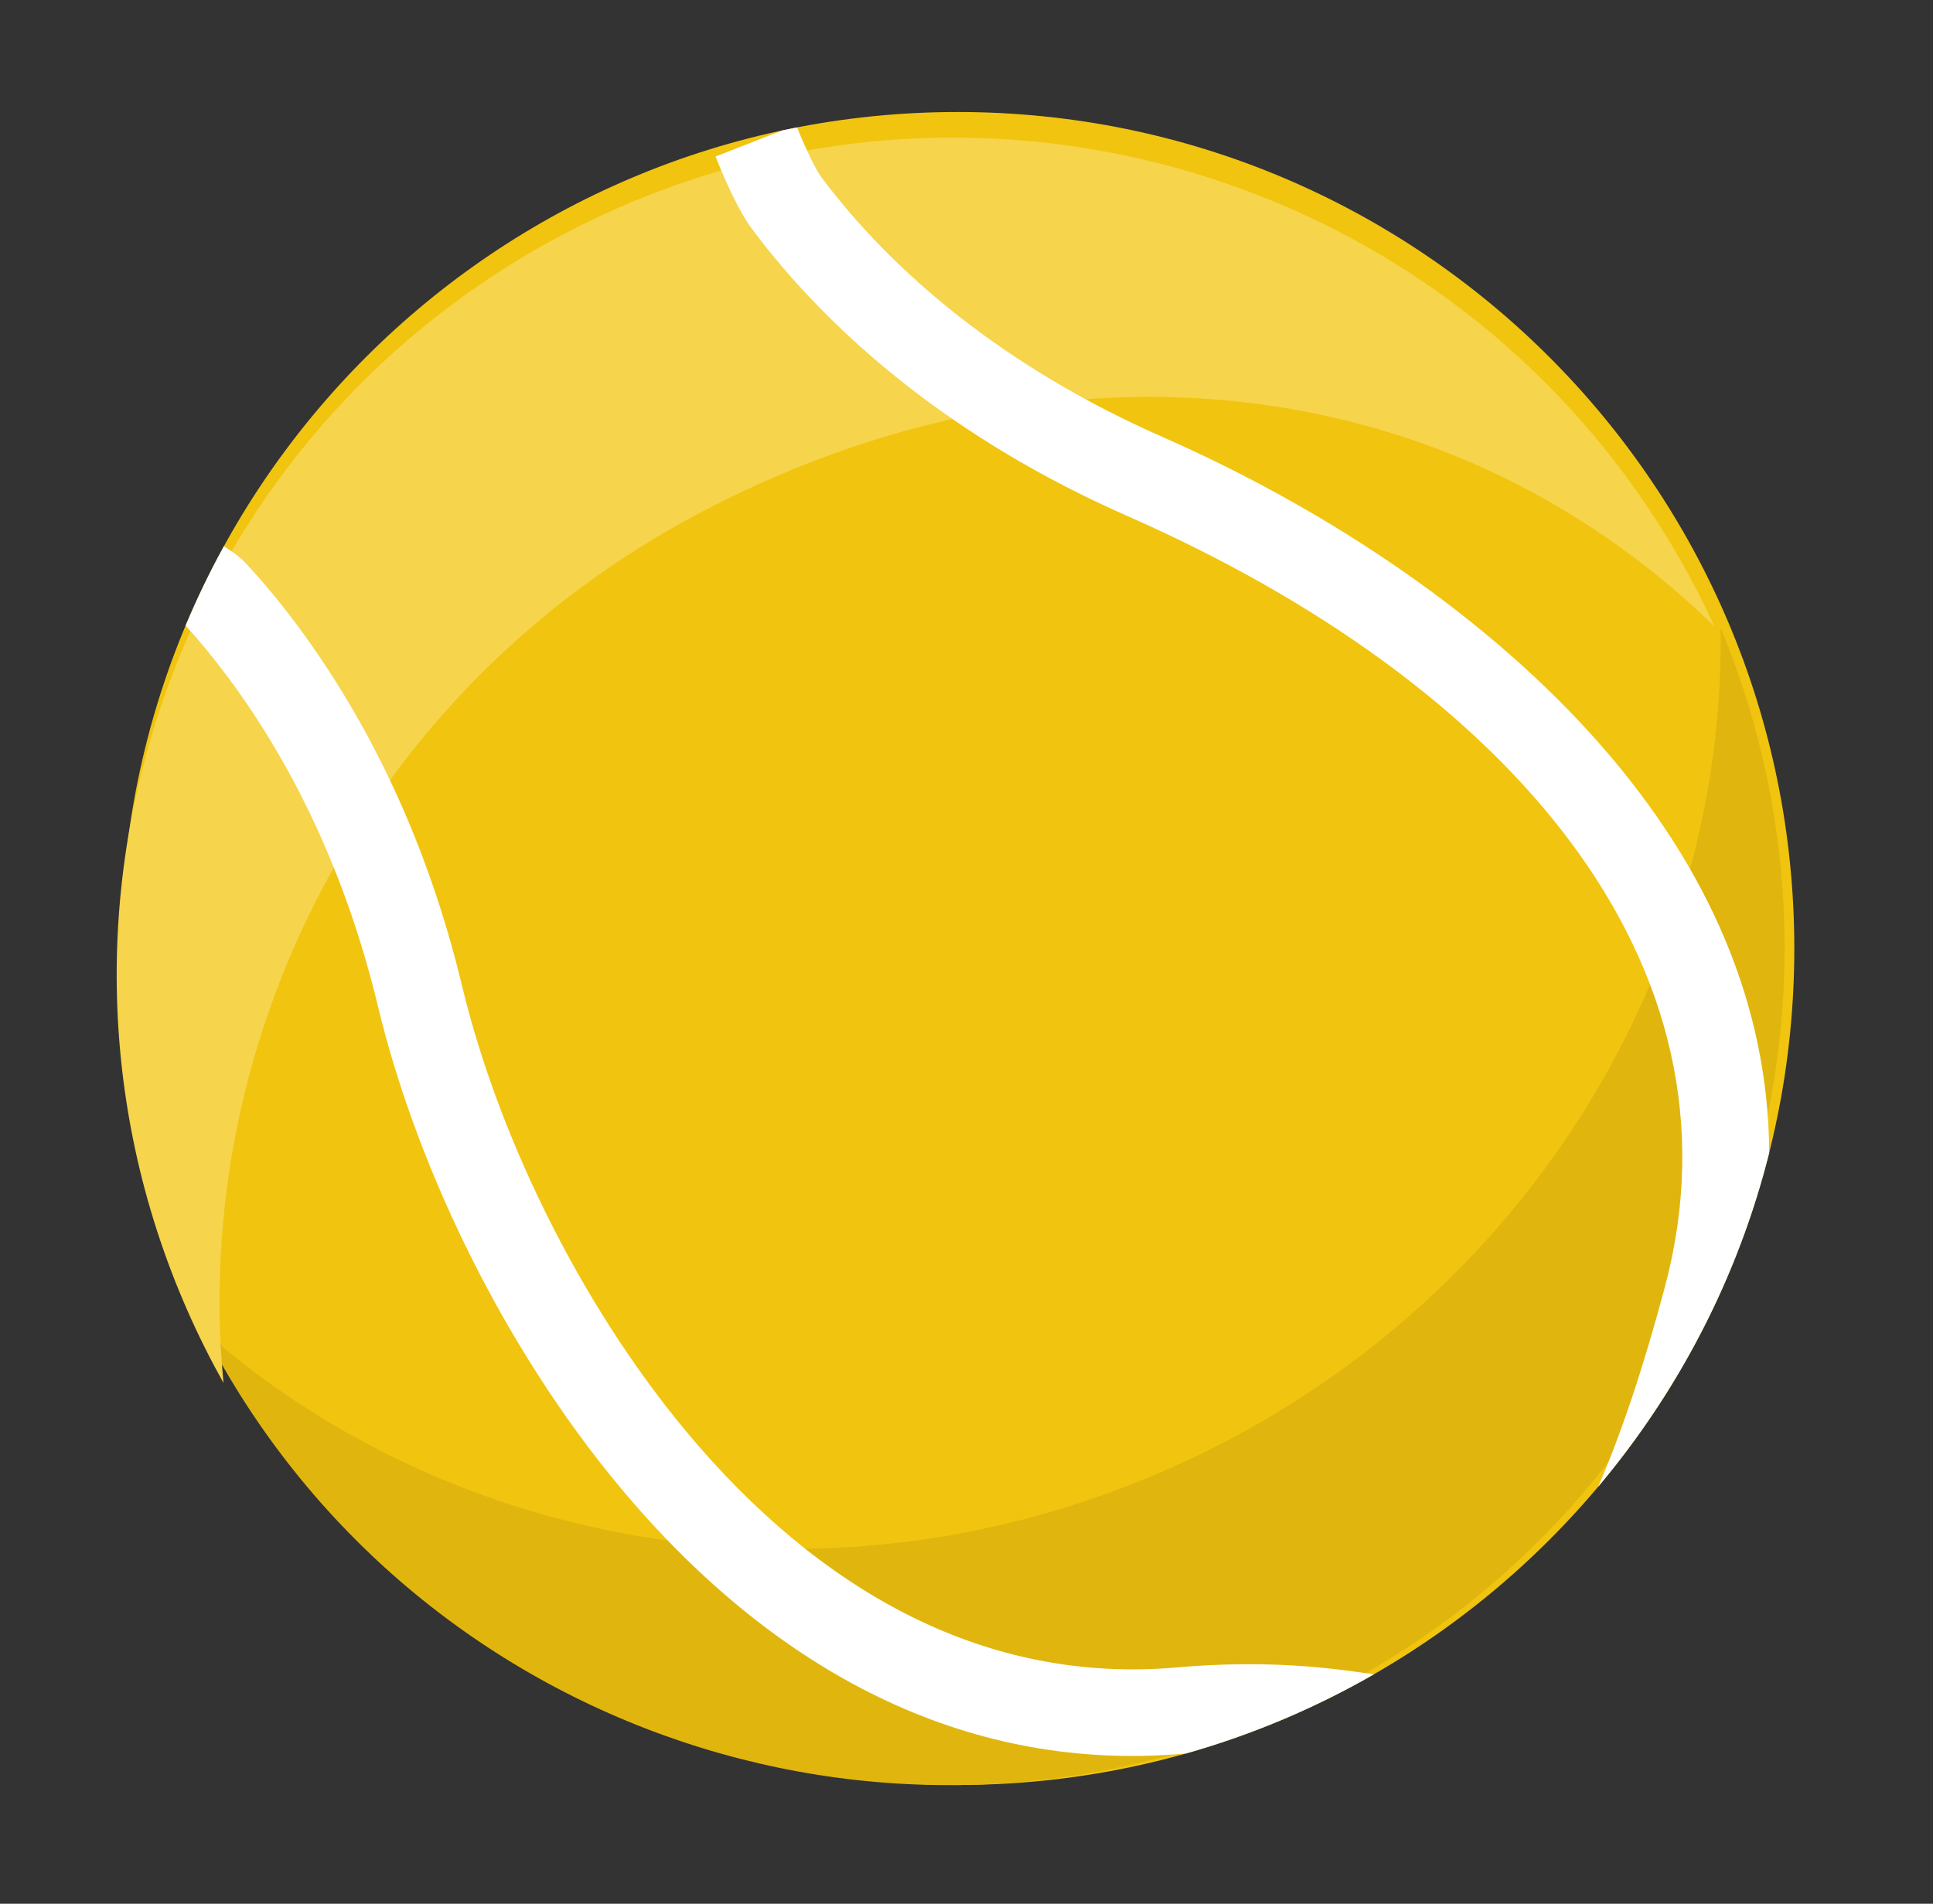 <?xml version="1.0" encoding="UTF-8" standalone="no"?>
<svg width="67px" height="66px" viewBox="0 0 67 66" version="1.1" xmlns="http://www.w3.org/2000/svg" xmlns:xlink="http://www.w3.org/1999/xlink">
    <rect x="0" y="0" width="67" height="66" fill="#333333" stroke="none"/>
    <!-- Generator: Sketch 3.6 (26304) - http://www.bohemiancoding.com/sketch -->
    <title>icon_tennis_ball</title>
    <desc>Created with Sketch.</desc>
    <defs></defs>
    <g id="Page-1" stroke="none" stroke-width="1" fill="none" fill-rule="evenodd">
        <g id="tennis" transform="translate(4, 3)">
            <path d="M58.193,29.883 C58.193,45.899 45.21,58.883 29.194,58.883 C13.178,58.883 0.193,45.899 0.193,29.883 C0.193,13.867 13.178,0.883 29.194,0.883 C45.21,0.883 58.193,13.867 58.193,29.883" id="Fill-1" fill="#F1C40F"></path>
            <path d="M41.563,55.946 C27.351,62.878 10.247,57.138 3.058,43.137 C12.121,51.101 25.75,53.197 37.649,47.393 C49.136,41.791 55.814,30.386 55.638,18.767 C61.486,32.826 55.429,49.183 41.563,55.946 Z" id="Clip-5" fill="#E0B60E"></path>
            <path d="M20.148,14.84 C8.722,20.915 2.603,33.011 3.747,44.944 C3.645,44.761 3.544,44.577 3.445,44.39 C-4.074,30.249 1.294,12.689 15.436,5.17 C29.577,-2.349 47.137,3.02 54.656,17.161 C54.929,17.674 55.185,18.192 55.424,18.714 C45.912,9.477 32.218,8.422 20.148,14.84 Z" id="Clip-8" fill="#F6D44B"></path>
            <path d="M57.323,36.962 C56.237,41.291 54.178,45.234 51.392,48.545 C52.164,46.778 52.942,44.486 53.708,41.614 C56.702,30.372 48.241,20.686 35.075,14.889 C29.079,12.25 24.813,8.615 22.066,4.939 C21.95,4.784 21.837,4.607 21.723,4.407 C21.61,4.211 21.496,3.992 21.38,3.753 C21.238,3.46 21.1,3.152 20.971,2.844 C20.893,2.66 20.834,2.514 20.8,2.426 L23.124,1.519 C23.291,1.484 23.459,1.45 23.627,1.417 C23.654,1.483 23.69,1.573 23.735,1.679 C23.846,1.942 23.963,2.204 24.08,2.444 C24.167,2.625 24.25,2.785 24.325,2.916 C24.384,3.018 24.434,3.096 24.469,3.143 C26.924,6.428 30.797,9.728 36.284,12.144 C42.106,14.707 47.64,18.431 51.515,22.866 C55.241,27.133 57.296,31.867 57.323,36.962 L57.323,36.962 Z M43.617,55.048 C41.588,56.213 39.406,57.14 37.107,57.79 C37.086,57.792 37.066,57.794 37.045,57.796 C29.75,58.435 23.257,55.198 17.97,49.123 C13.736,44.257 10.505,37.728 9.098,31.879 C7.996,27.296 6.146,23.507 3.913,20.494 C3.4,19.802 2.902,19.201 2.433,18.689 C2.828,17.746 3.271,16.828 3.76,15.939 C4.092,16.145 4.34,16.335 4.527,16.535 C5.1,17.15 5.705,17.874 6.324,18.708 C8.787,22.032 10.814,26.184 12.015,31.177 C13.312,36.573 16.328,42.665 20.233,47.153 C24.937,52.558 30.544,55.353 36.783,54.807 C39.997,54.526 42.231,54.838 43.617,55.048 L43.617,55.048 Z" id="Fill-24" fill="#FFFFFF"></path>
        </g>
    </g>
</svg>